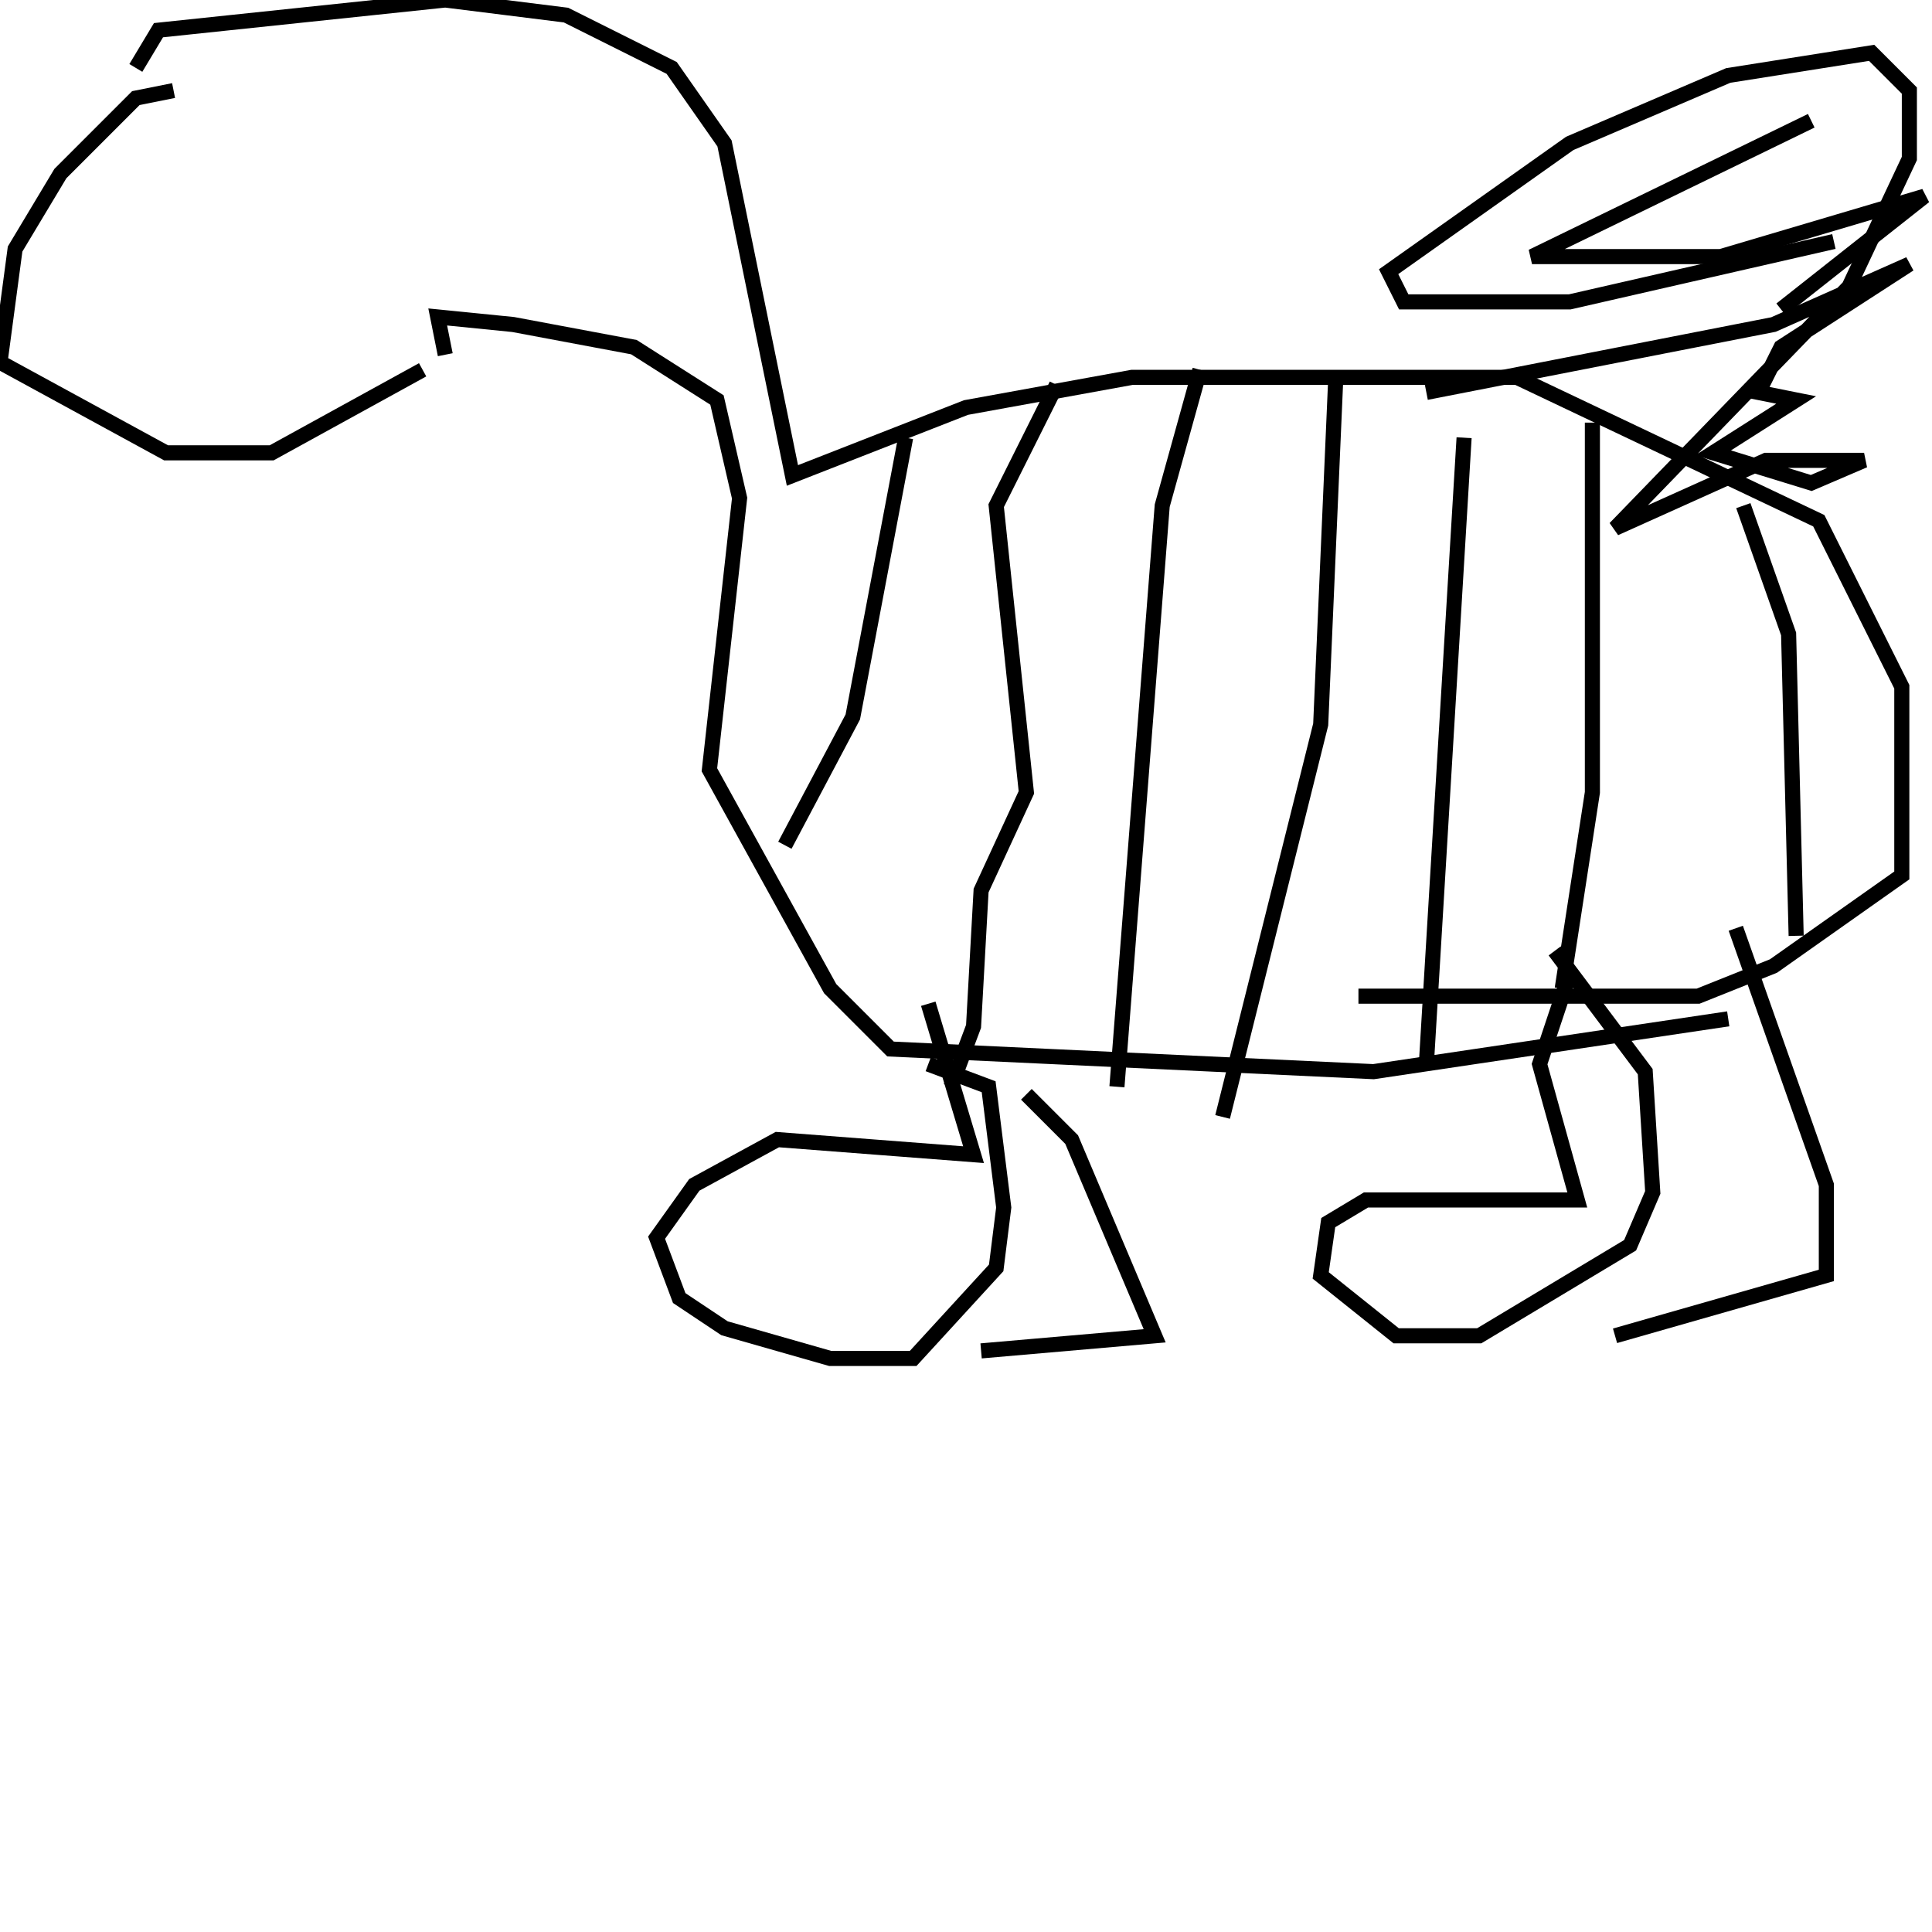 <?xml version="1.0" encoding="utf-8" ?>
<svg baseProfile="full" height="256" version="1.1" width="256" xmlns="http://www.w3.org/2000/svg" xmlns:ev="http://www.w3.org/2001/xml-events" xmlns:xlink="http://www.w3.org/1999/xlink"><defs /><polyline fill="none" points="23,12 18,13 8,23 2,33 0,48 22,60 36,60 56,49" stroke="rgb(0%,0%,0%)" stroke-width="2" /><polyline fill="none" points="18,9 21,4 59,0 75,2 89,9 96,19 105,63 128,54 150,50 201,50 241,69 252,91 252,116 235,128 225,132 180,132" stroke="rgb(0%,0%,0%)" stroke-width="2" /><polyline fill="none" points="59,47 58,42 68,43 84,46 95,53 98,66 94,102 110,131 118,139 182,142 229,135" stroke="rgb(0%,0%,0%)" stroke-width="2" /><polyline fill="none" points="123,133 129,153 103,151 92,157 87,164 90,172 96,176 110,180 121,180 132,168 133,160 131,144 123,141" stroke="rgb(0%,0%,0%)" stroke-width="2" /><polyline fill="none" points="136,145 142,151 153,177 130,179" stroke="rgb(0%,0%,0%)" stroke-width="2" /><polyline fill="none" points="208,129 204,141 209,159 181,159 176,162 175,169 185,177 196,177 216,165 219,158 218,142 206,126" stroke="rgb(0%,0%,0%)" stroke-width="2" /><polyline fill="none" points="230,123 242,157 242,169 214,177" stroke="rgb(0%,0%,0%)" stroke-width="2" /><polyline fill="none" points="189,52 235,43 253,35 236,46 233,52 238,53 227,60 240,64 247,61 234,61 214,70 245,38 253,21 253,12 248,7 229,10 208,19 184,36 186,40 208,40 243,32" stroke="rgb(0%,0%,0%)" stroke-width="2" /><polyline fill="none" points="240,16 203,34 228,34 255,26 236,41" stroke="rgb(0%,0%,0%)" stroke-width="2" /><polyline fill="none" points="120,58 113,95 104,112" stroke="rgb(0%,0%,0%)" stroke-width="2" /><polyline fill="none" points="140,51 132,67 136,105 130,118 129,136 126,144" stroke="rgb(0%,0%,0%)" stroke-width="2" /><polyline fill="none" points="159,49 154,67 148,144" stroke="rgb(0%,0%,0%)" stroke-width="2" /><polyline fill="none" points="177,50 175,96 162,148" stroke="rgb(0%,0%,0%)" stroke-width="2" /><polyline fill="none" points="194,58 189,141" stroke="rgb(0%,0%,0%)" stroke-width="2" /><polyline fill="none" points="211,56 211,105 207,131" stroke="rgb(0%,0%,0%)" stroke-width="2" /><polyline fill="none" points="231,67 237,84 238,124" stroke="rgb(0%,0%,0%)" stroke-width="2" /></svg>